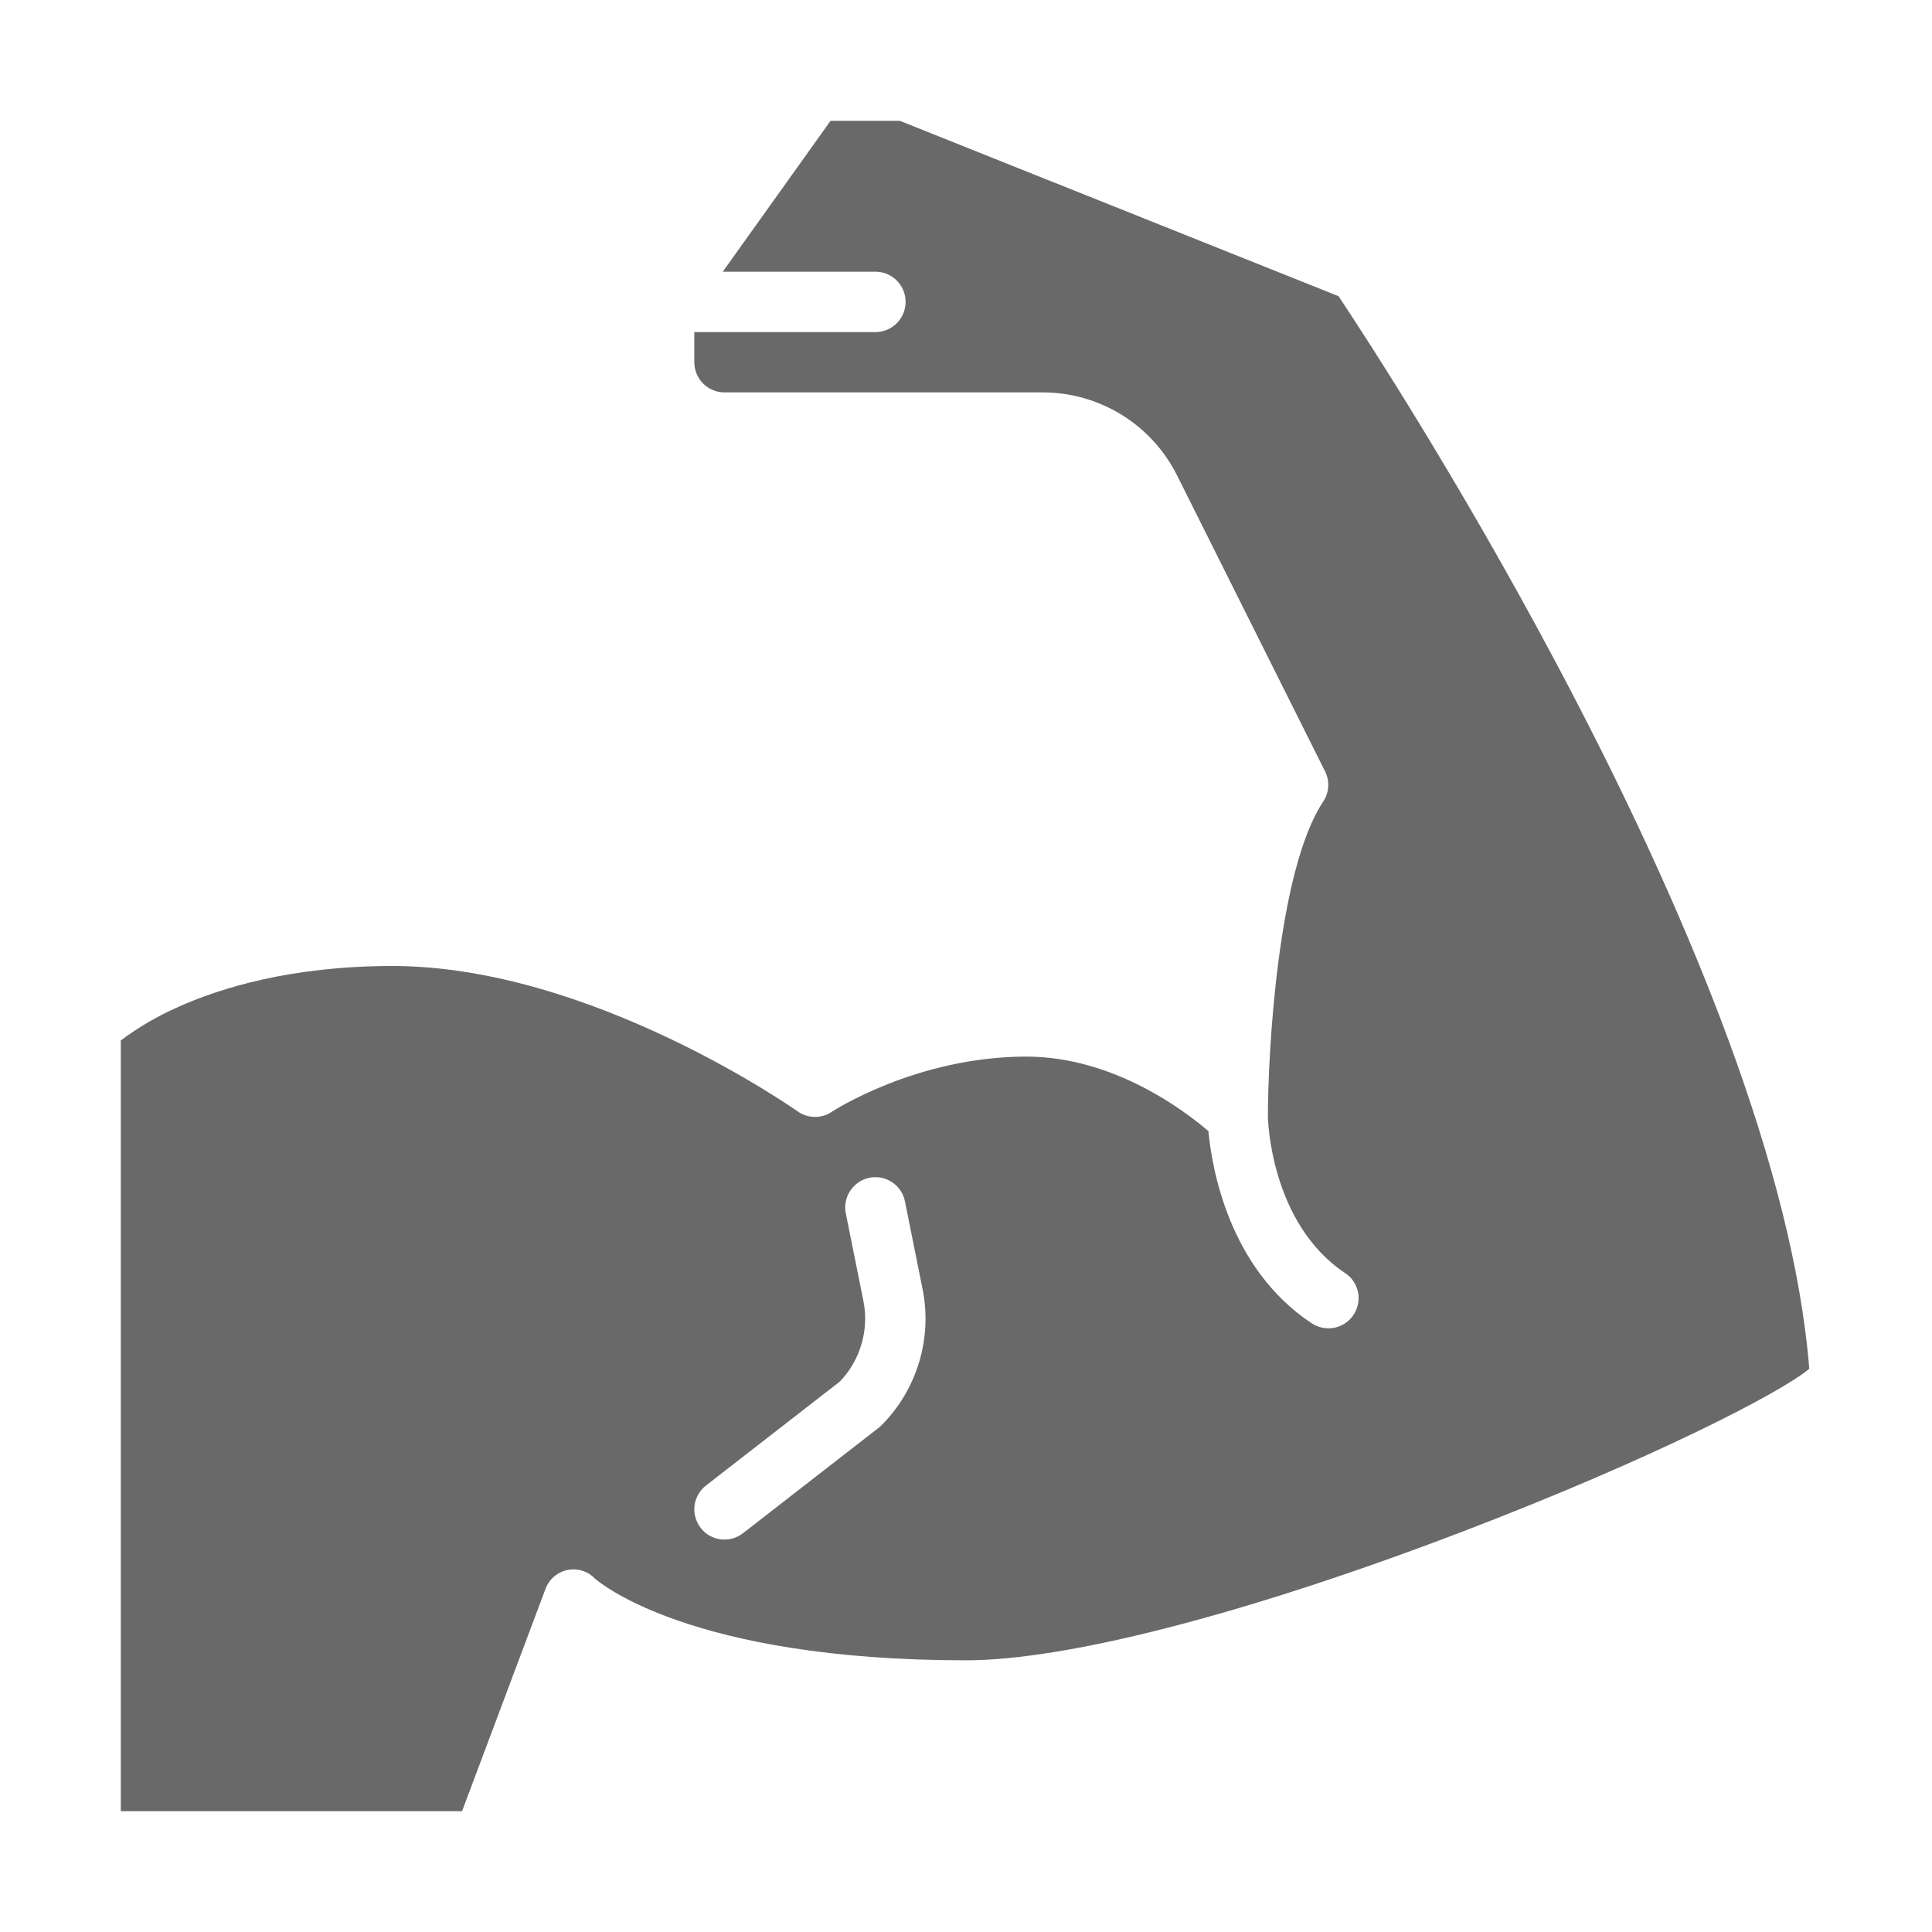 <svg width="19" height="19" viewBox="0 0 19 19" fill="none" xmlns="http://www.w3.org/2000/svg">
<path d="M13.164 2.913L8.849 1.188H8.168L7.108 2.672H8.609C8.688 2.672 8.764 2.703 8.819 2.759C8.875 2.814 8.906 2.89 8.906 2.969C8.906 3.047 8.875 3.123 8.819 3.179C8.764 3.234 8.688 3.266 8.609 3.266H6.828V3.562C6.828 3.641 6.86 3.717 6.915 3.772C6.971 3.828 7.046 3.859 7.125 3.859H10.251C10.526 3.858 10.797 3.935 11.032 4.08C11.266 4.225 11.456 4.433 11.578 4.68L13.031 7.586C13.055 7.633 13.065 7.685 13.062 7.737C13.059 7.789 13.042 7.84 13.013 7.883C12.567 8.551 12.469 10.347 12.469 10.984C12.469 10.987 12.487 12.025 13.227 12.519C13.26 12.54 13.288 12.568 13.31 12.6C13.332 12.633 13.347 12.669 13.355 12.707C13.363 12.746 13.363 12.785 13.355 12.824C13.348 12.862 13.332 12.899 13.311 12.931C13.289 12.964 13.261 12.992 13.229 13.013C13.196 13.035 13.16 13.05 13.121 13.058C13.083 13.065 13.043 13.065 13.005 13.057C12.967 13.05 12.93 13.034 12.898 13.013C12.083 12.47 11.918 11.486 11.884 11.124C11.656 10.928 10.953 10.391 10.094 10.391C9.009 10.391 8.188 10.929 8.18 10.934C8.13 10.968 8.071 10.985 8.011 10.984C7.951 10.983 7.892 10.964 7.843 10.929C7.823 10.915 5.815 9.5 3.859 9.5C2.859 9.5 2.161 9.719 1.752 9.903C1.552 9.991 1.363 10.101 1.188 10.232V17.812H4.544L5.363 15.63C5.38 15.583 5.408 15.54 5.446 15.507C5.484 15.474 5.53 15.451 5.579 15.44C5.627 15.43 5.677 15.432 5.725 15.447C5.772 15.461 5.815 15.487 5.849 15.523C5.89 15.559 6.785 16.328 9.5 16.328C10.502 16.328 12.288 15.864 14.4 15.056C16.241 14.351 17.511 13.698 17.793 13.461C17.476 9.498 13.648 3.64 13.164 2.913ZM8.667 14.019C8.658 14.027 8.649 14.036 8.639 14.043L7.307 15.078C7.276 15.102 7.241 15.12 7.204 15.13C7.166 15.14 7.127 15.143 7.088 15.138C7.049 15.134 7.012 15.121 6.978 15.102C6.944 15.083 6.915 15.057 6.891 15.026C6.867 14.995 6.849 14.96 6.839 14.922C6.828 14.885 6.826 14.846 6.83 14.807C6.835 14.768 6.848 14.731 6.867 14.697C6.886 14.663 6.912 14.633 6.943 14.609L8.259 13.587C8.359 13.483 8.432 13.357 8.472 13.219C8.513 13.081 8.519 12.935 8.491 12.794L8.318 11.933C8.31 11.895 8.31 11.855 8.318 11.817C8.325 11.779 8.34 11.742 8.362 11.71C8.383 11.677 8.411 11.649 8.444 11.627C8.476 11.605 8.512 11.59 8.551 11.582C8.589 11.575 8.629 11.575 8.667 11.582C8.705 11.59 8.742 11.605 8.774 11.627C8.807 11.649 8.835 11.677 8.856 11.709C8.878 11.742 8.893 11.778 8.9 11.817L9.073 12.678C9.121 12.918 9.109 13.165 9.038 13.399C8.967 13.633 8.84 13.846 8.667 14.019Z" fill="#696969"/>
</svg>
